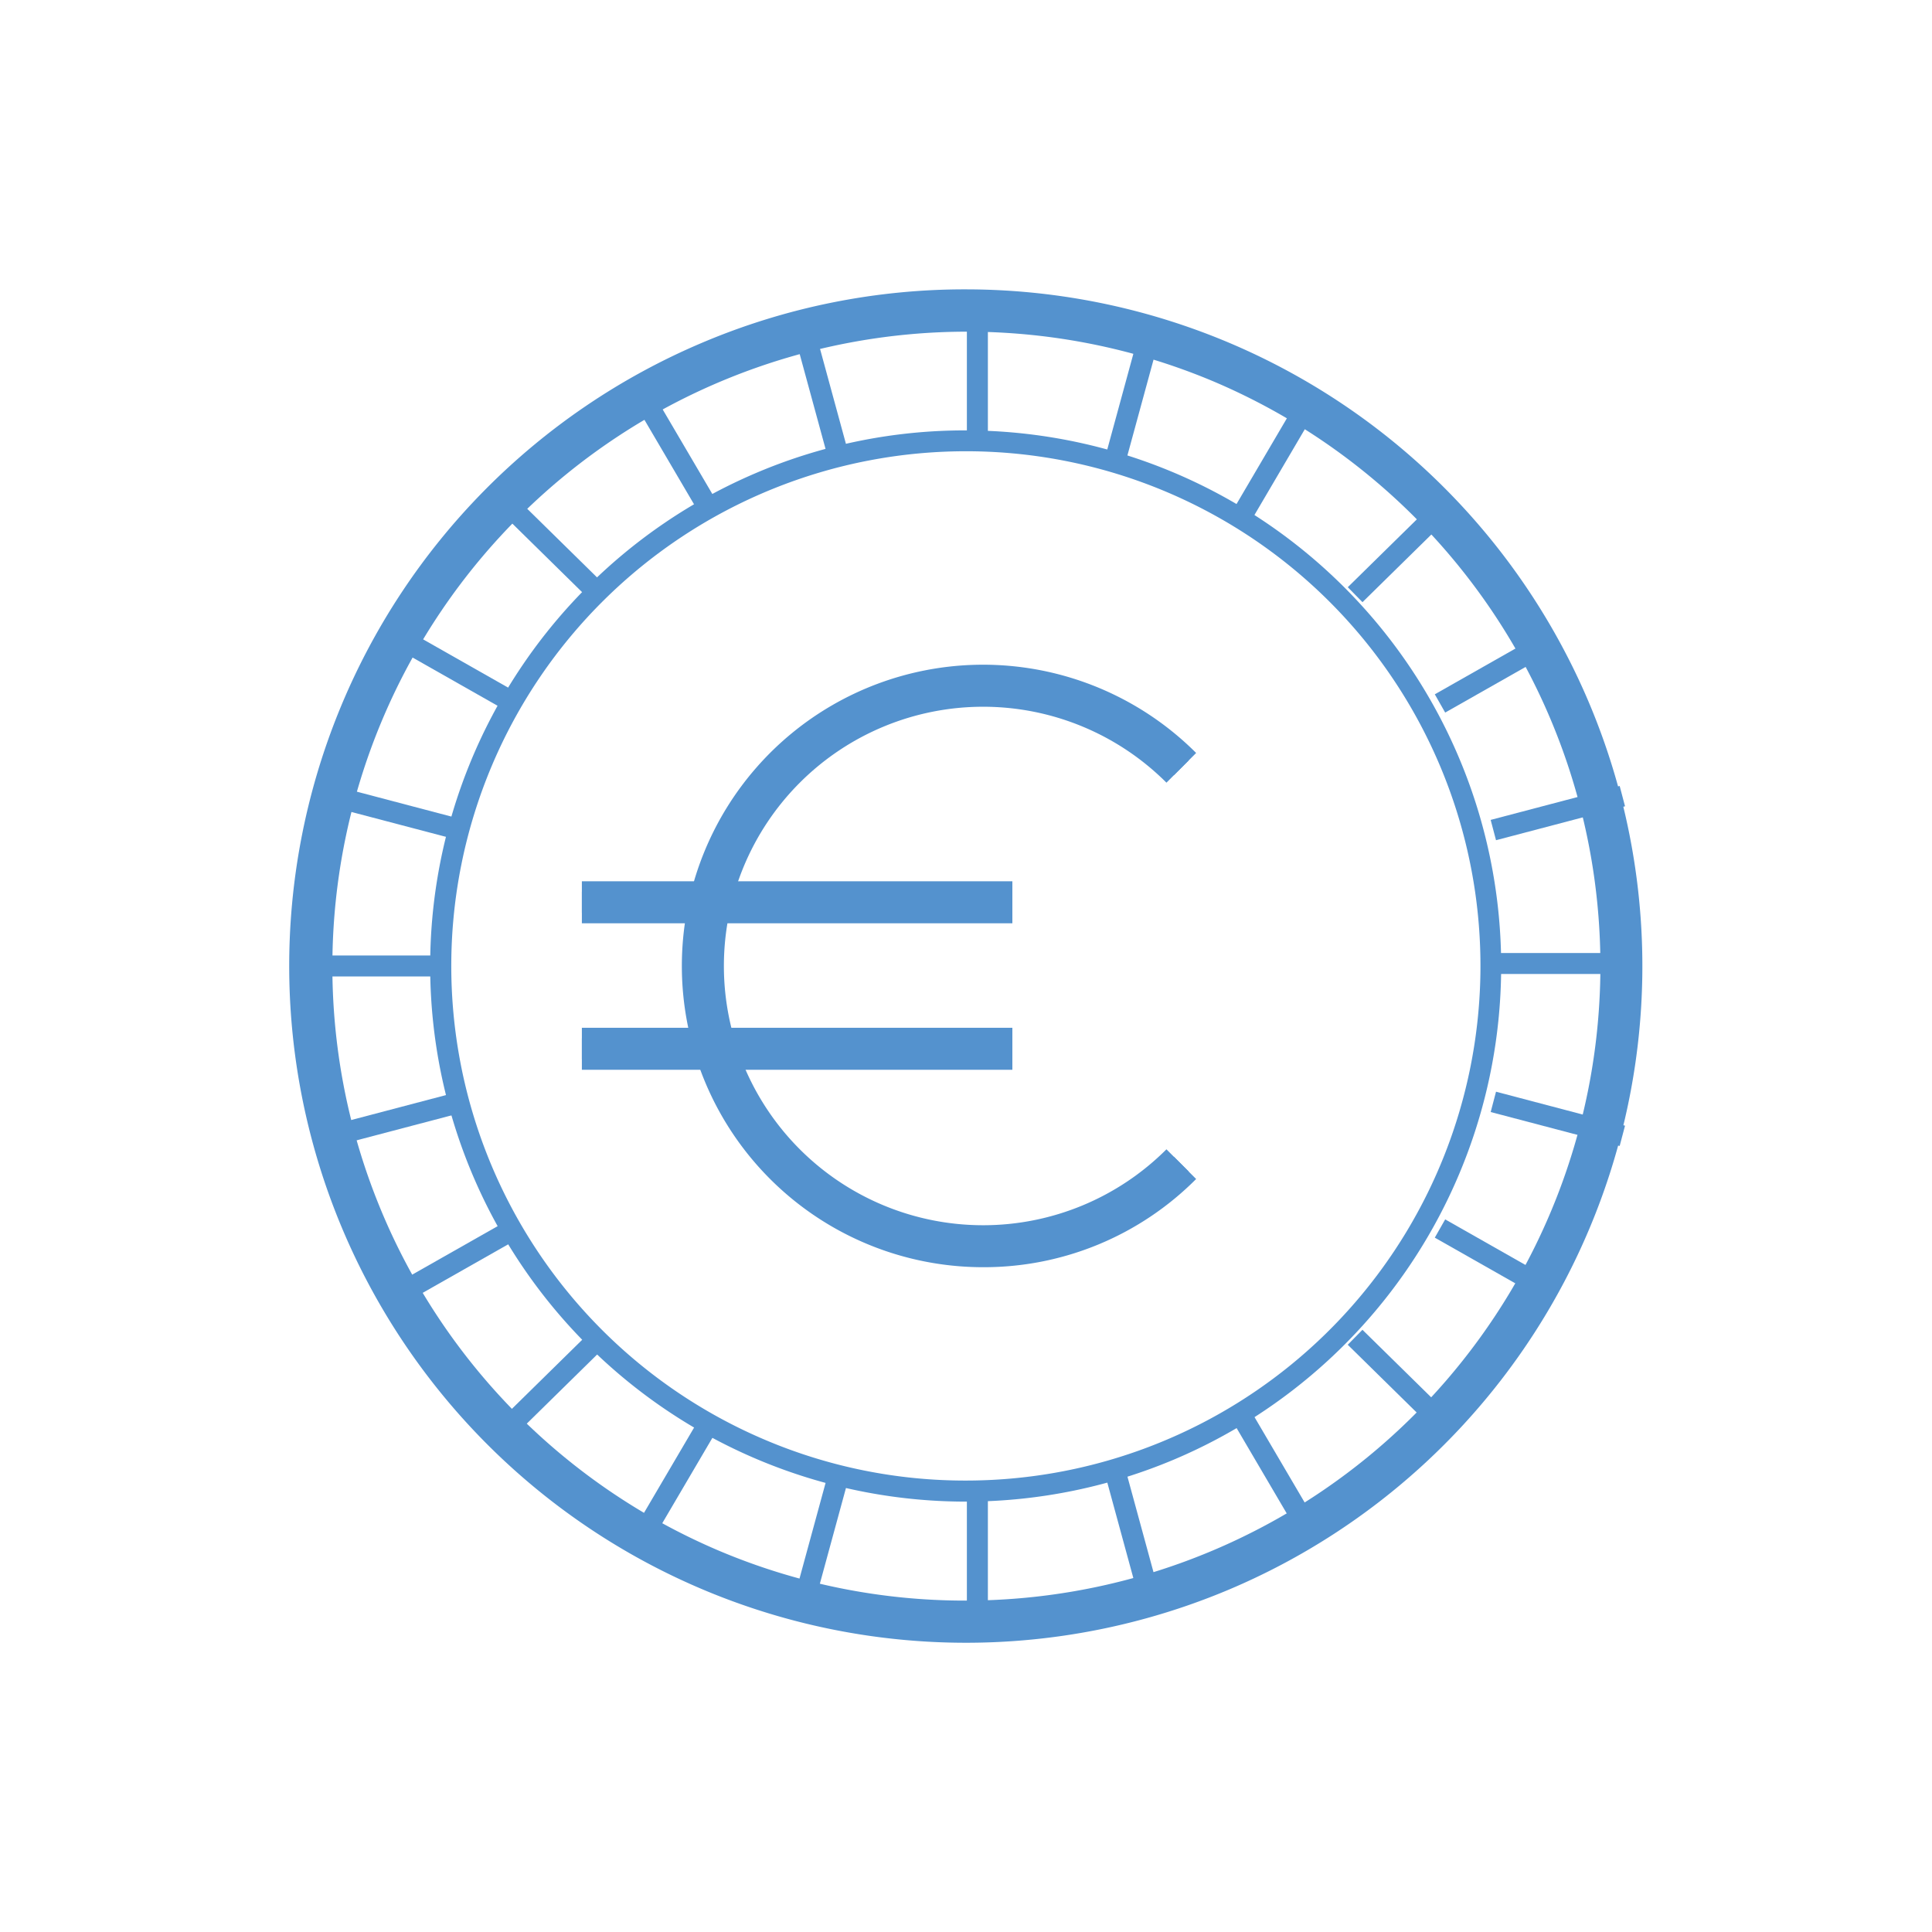 <svg xmlns="http://www.w3.org/2000/svg" width="92" height="92" viewBox="0 0 92 92">
  <g id="icon-kerdizeis-bg" transform="translate(364.44 18.5)">
    <path id="bg" d="M1,1H91V91H1ZM0,92H92V0H0Z" transform="translate(-364.44 -18.5)" fill="#e6e6e6" opacity="0"/>
    <g id="icon-kerdizeis" transform="translate(-350.91 -4.971)">
      <path id="Path_17088" data-name="Path 17088" d="M29.295,42.487a13.845,13.845,0,1,1,9.79-23.635l-.707.707a12.845,12.845,0,1,0,0,18.166l.707.707A13.754,13.754,0,0,1,29.295,42.487Z" transform="translate(3.991 3.827)" fill="#5492ce"/>
      <path id="Path_17089" data-name="Path 17089" d="M29.295,42.987A14.345,14.345,0,1,1,39.438,18.5l-1.414,1.414a12.345,12.345,0,1,0,0,17.459l1.414,1.414A14.251,14.251,0,0,1,29.295,42.987Z" transform="translate(3.991 3.827)" fill="#5492ce"/>
      <path id="Line_102" data-name="Line 102" d="M20.5.5H0v-1H20.5Z" transform="translate(14.178 29.437)" fill="#5492ce"/>
      <path id="Line_103" data-name="Line 103" d="M20.5,1H0V-1H20.5Z" transform="translate(14.178 29.437)" fill="#5492ce"/>
      <path id="Line_104" data-name="Line 104" d="M20.5.5H0v-1H20.5Z" transform="translate(14.178 36.413)" fill="#5492ce"/>
      <path id="Line_105" data-name="Line 105" d="M20.5,1H0V-1H20.5Z" transform="translate(14.178 36.413)" fill="#5492ce"/>
      <path id="Ellipse_27" data-name="Ellipse 27" d="M25-.5a25.51,25.51,0,0,1,9.927,49,25.51,25.51,0,0,1-19.855-47A25.345,25.345,0,0,1,25-.5Zm0,50.008A24.51,24.51,0,0,0,34.542,2.425,24.51,24.51,0,0,0,15.466,47.582,24.35,24.35,0,0,0,25,49.508Z" transform="translate(7.466 7.466)" fill="#5492ce"/>
      <path id="Ellipse_28" data-name="Ellipse 28" d="M31.22-1A32.228,32.228,0,0,1,43.762,60.907,32.228,32.228,0,0,1,18.678,1.532,32.019,32.019,0,0,1,31.22-1Zm0,62.44A30.228,30.228,0,0,0,42.982,3.374,30.228,30.228,0,0,0,19.457,59.065,30.03,30.03,0,0,0,31.22,61.44Z" transform="translate(1.25 1.25)" fill="#5492ce"/>
      <path id="Line_106" data-name="Line 106" d="M6.251.5H0v-1H6.251Z" transform="translate(57.934 32.352)" fill="#5492ce"/>
      <path id="Line_107" data-name="Line 107" d="M.5,6.251h-1V0h1Z" transform="translate(33.012 1.215)" fill="#5492ce"/>
      <path id="Line_108" data-name="Line 108" d="M.5,6.251h-1V0h1Z" transform="translate(33.012 57.474)" fill="#5492ce"/>
      <path id="Line_109" data-name="Line 109" d="M1.164,6.17-.482.132.482-.132,2.129,5.907Z" transform="translate(24.782 2.28)" fill="#5492ce"/>
      <path id="Line_110" data-name="Line 110" d="M1.164,6.17-.482.132.482-.132,2.129,5.907Z" transform="translate(39.595 56.622)" fill="#5492ce"/>
      <path id="Line_111" data-name="Line 111" d="M2.748,5.667-.431.253.431-.253,3.61,5.16Z" transform="translate(17.114 5.402)" fill="#5492ce"/>
      <path id="Line_112" data-name="Line 112" d="M2.748,5.667-.431.253.431-.253,3.61,5.16Z" transform="translate(45.73 54.124)" fill="#5492ce"/>
      <path id="Line_113" data-name="Line 113" d="M4.146,4.777-.351.357l.7-.713,4.5,4.421Z" transform="translate(10.528 10.369)" fill="#5492ce"/>
      <path id="Line_114" data-name="Line 114" d="M4.146,4.777-.351.357l.7-.713,4.5,4.421Z" transform="translate(50.999 50.15)" fill="#5492ce"/>
      <path id="Line_115" data-name="Line 115" d="M5.26,3.56-.247.435l.494-.87L5.754,2.691Z" transform="translate(5.475 16.843)" fill="#5492ce"/>
      <path id="Line_116" data-name="Line 116" d="M5.26,3.56-.247.435l.494-.87L5.754,2.691Z" transform="translate(55.041 44.972)" fill="#5492ce"/>
      <path id="Line_117" data-name="Line 117" d="M6.015,2.1-.127.484.127-.484,6.27,1.134Z" transform="translate(2.299 24.381)" fill="#5492ce"/>
      <path id="Line_118" data-name="Line 118" d="M6.015,2.1-.127.484.127-.484,6.27,1.134Z" transform="translate(57.582 38.941)" fill="#5492ce"/>
      <path id="Line_119" data-name="Line 119" d="M6.36.5H0v-1H6.36Z" transform="translate(1.215 32.47)" fill="#5492ce"/>
      <path id="Line_120" data-name="Line 120" d="M.127,2.1l-.255-.967L6.015-.484,6.27.484Z" transform="translate(2.299 38.942)" fill="#5492ce"/>
      <path id="Line_121" data-name="Line 121" d="M.127,2.1l-.255-.967L6.015-.484,6.27.484Z" transform="translate(57.582 24.381)" fill="#5492ce"/>
      <path id="Line_122" data-name="Line 122" d="M.247,3.56l-.494-.87L5.26-.435l.494.87Z" transform="translate(5.475 44.972)" fill="#5492ce"/>
      <path id="Line_123" data-name="Line 123" d="M.247,3.56l-.494-.87L5.26-.435l.494.87Z" transform="translate(55.041 16.843)" fill="#5492ce"/>
      <path id="Line_124" data-name="Line 124" d="M.351,4.777l-.7-.713,4.5-4.421.7.713Z" transform="translate(10.528 50.15)" fill="#5492ce"/>
      <path id="Line_125" data-name="Line 125" d="M.351,4.777l-.7-.713,4.5-4.421.7.713Z" transform="translate(50.999 10.369)" fill="#5492ce"/>
      <path id="Line_126" data-name="Line 126" d="M.431,5.667-.431,5.16,2.748-.253,3.61.253Z" transform="translate(17.114 54.124)" fill="#5492ce"/>
      <path id="Line_127" data-name="Line 127" d="M.431,5.667-.431,5.16,2.748-.253,3.61.253Z" transform="translate(45.73 5.403)" fill="#5492ce"/>
      <path id="Line_128" data-name="Line 128" d="M.482,6.17l-.965-.263L1.164-.132l.965.263Z" transform="translate(24.782 56.621)" fill="#5492ce"/>
      <path id="Line_129" data-name="Line 129" d="M.482,6.17l-.965-.263L1.164-.132l.965.263Z" transform="translate(39.595 2.28)" fill="#5492ce"/>
    </g>
  </g>
</svg>

